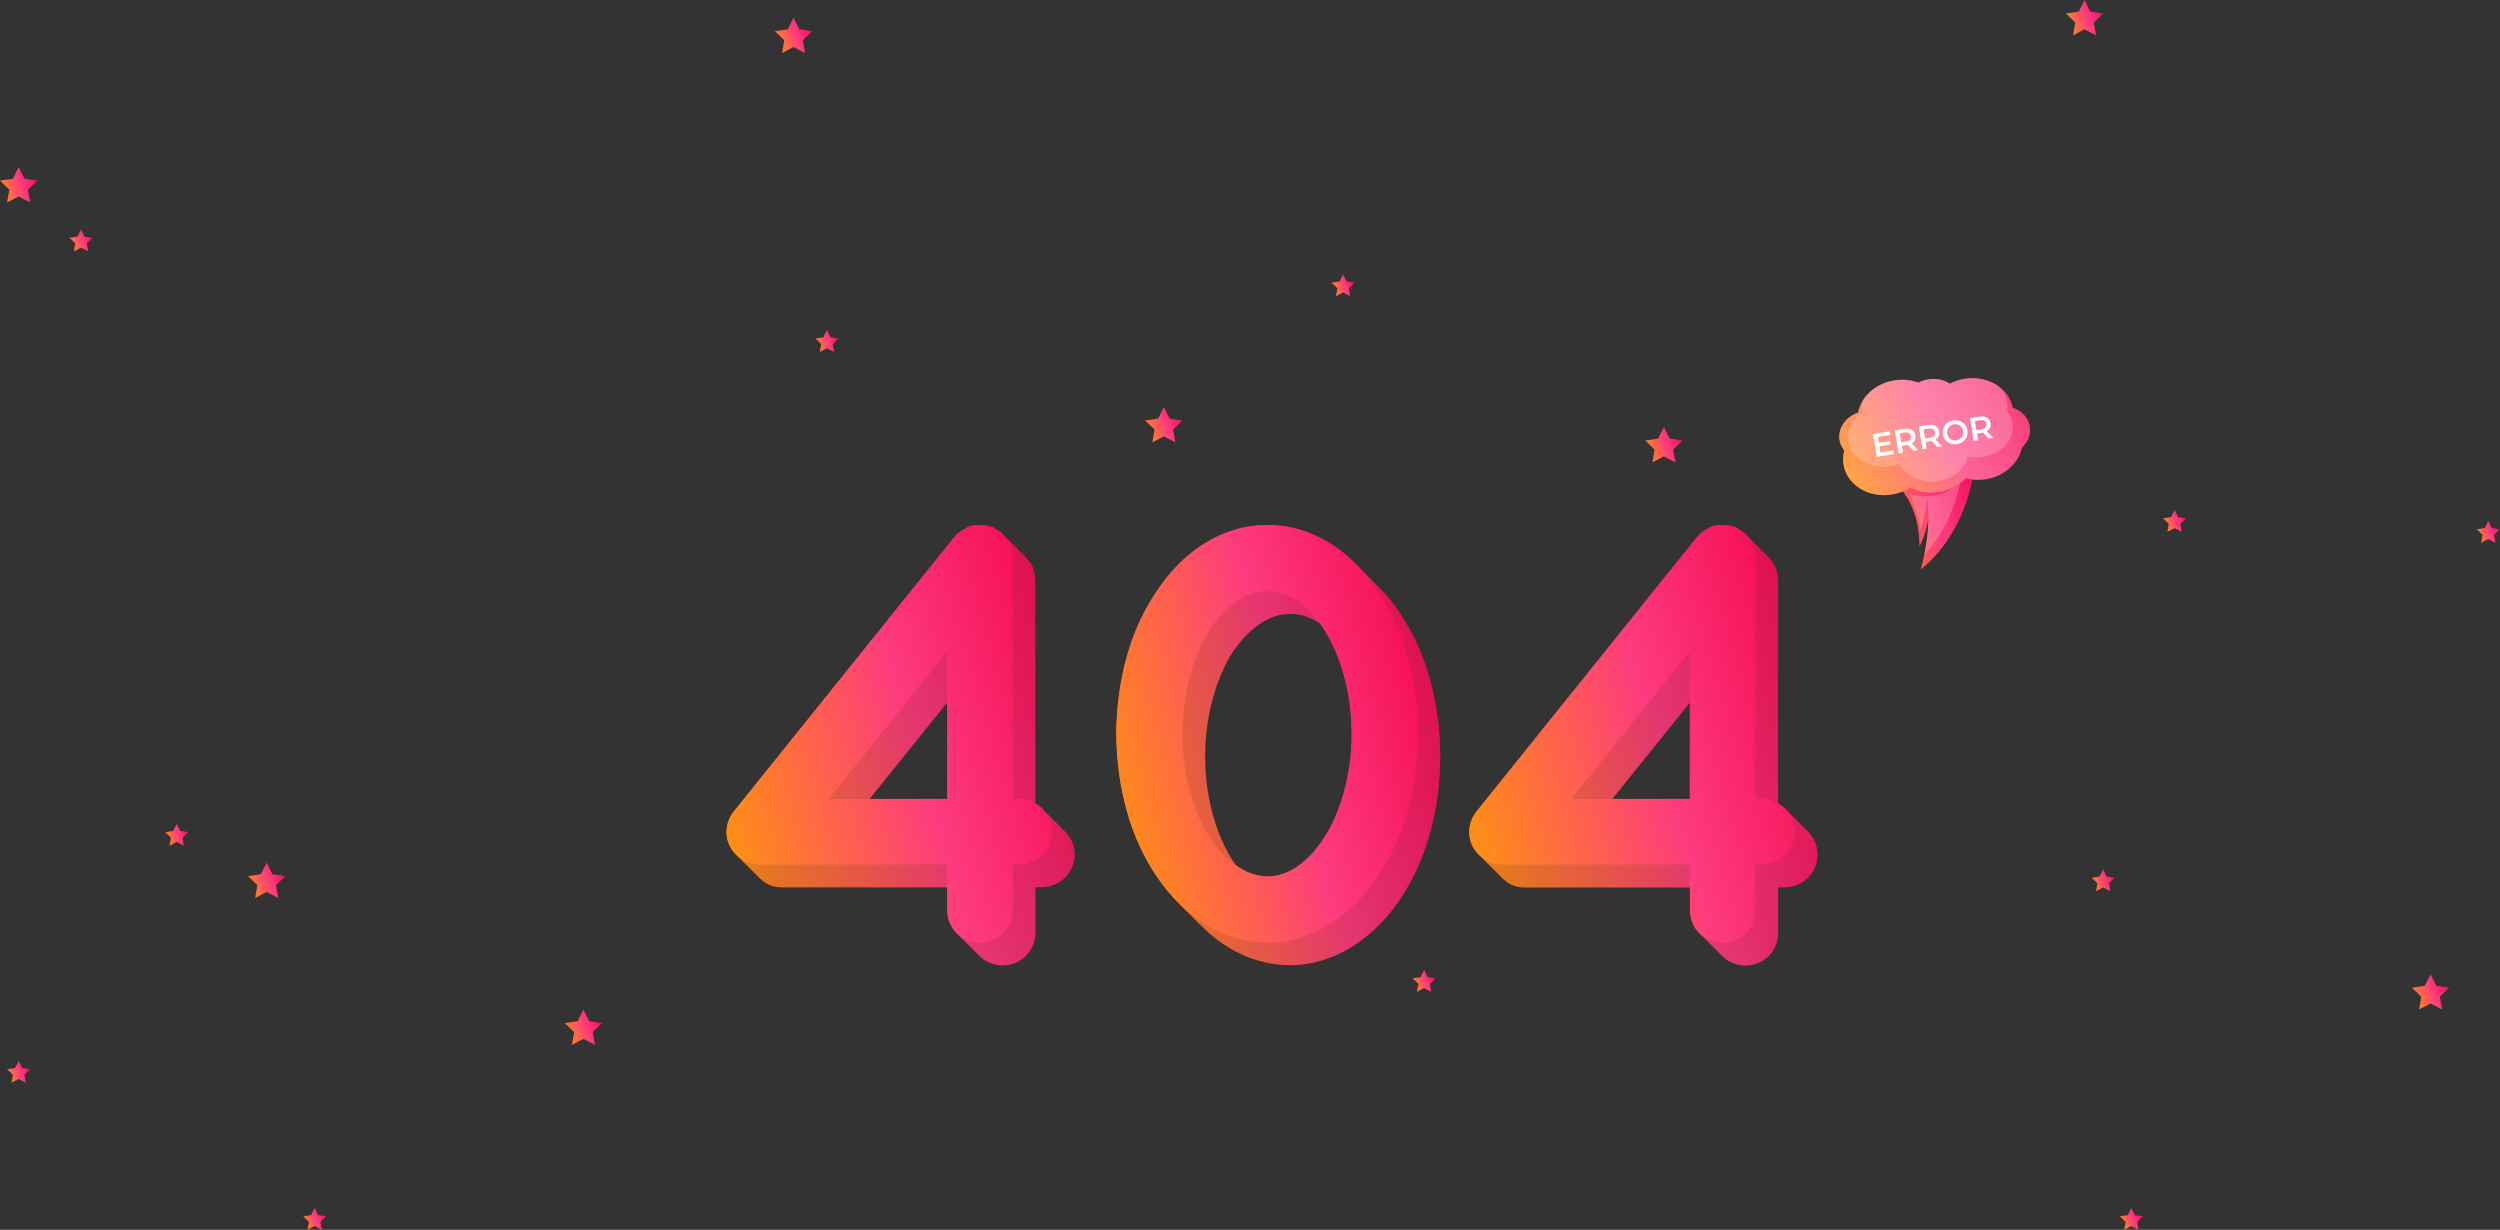 <svg width="681" height="335" viewBox="0 0 681 335" fill="none" xmlns="http://www.w3.org/2000/svg">
   <rect x="0" y="0" width="681" height="335" fill="#333333" stroke="none"/>
   <path d="M453.246 116.312L454.804 119.476L458.312 119.985L455.771 122.461L456.378 125.953L453.246 124.297L450.114 125.953L450.705 122.461L448.18 119.985L451.672 119.476L453.246 116.312Z" fill="url(#paint0_linear_1_3)"/>
   <path d="M158.924 274.991L160.498 278.172L163.99 278.68L161.465 281.156L162.055 284.632L158.924 282.992L155.792 284.632L156.399 281.156L153.857 278.68L157.366 278.172L158.924 274.991Z" fill="url(#paint1_linear_1_3)"/>
   <path d="M567.833 0L569.407 3.164L572.899 3.673L570.374 6.148L570.965 9.624L567.833 7.985L564.701 9.624L565.308 6.148L562.767 3.673L566.275 3.164L567.833 0Z" fill="url(#paint2_linear_1_3)"/>
   <path d="M216.164 4.804L217.738 7.985L221.23 8.493L218.705 10.969L219.296 14.445L216.164 12.805L213.032 14.445L213.639 10.969L211.098 8.493L214.606 7.985L216.164 4.804Z" fill="url(#paint3_linear_1_3)"/>
   <path d="M662.094 265.367L663.652 268.531L667.161 269.04L664.619 271.515L665.226 274.991L662.094 273.352L658.963 274.991L659.553 271.515L657.012 269.04L660.52 268.531L662.094 265.367Z" fill="url(#paint4_linear_1_3)"/>
   <path d="M317.044 110.853L318.602 114.033L322.11 114.542L319.569 117.001L320.176 120.493L317.044 118.854L313.913 120.493L314.503 117.001L311.961 114.542L315.47 114.033L317.044 110.853Z" fill="url(#paint5_linear_1_3)"/>
   <path d="M5.083 45.498L6.64 48.679L10.149 49.188L7.608 51.663L8.214 55.139L5.083 53.5L1.935 55.139L2.541 51.663L0 49.188L3.509 48.679L5.083 45.498Z" fill="url(#paint6_linear_1_3)"/>
   <path d="M72.646 234.969L74.204 238.133L77.712 238.642L75.171 241.118L75.778 244.61L72.646 242.954L69.514 244.61L70.105 241.118L67.58 238.642L71.072 238.133L72.646 234.969Z" fill="url(#paint7_linear_1_3)"/>
   <path d="M5.084 288.977L6.051 290.944L8.216 291.256L6.642 292.781L7.019 294.929L5.084 293.912L3.133 294.929L3.51 292.781L1.936 291.256L4.1 290.944L5.084 288.977Z" fill="url(#paint8_linear_1_3)"/>
   <path d="M225.263 89.915L226.23 91.882L228.395 92.194L226.821 93.719L227.198 95.867L225.263 94.85L223.312 95.867L223.689 93.719L222.131 92.194L224.296 91.882L225.263 89.915Z" fill="url(#paint9_linear_1_3)"/>
   <path d="M387.925 264.219L388.892 266.187L391.056 266.498L389.499 268.023L389.859 270.171L387.925 269.155L385.99 270.171L386.367 268.023L384.793 266.498L386.957 266.187L387.925 264.219Z" fill="url(#paint10_linear_1_3)"/>
   <path d="M22.084 62.501L23.051 64.469L25.215 64.78L23.641 66.305L24.018 68.469L22.084 67.453L20.149 68.469L20.51 66.305L18.952 64.78L21.116 64.469L22.084 62.501Z" fill="url(#paint11_linear_1_3)"/>
   <path d="M572.904 236.805L573.888 238.773L576.036 239.084L574.478 240.609L574.855 242.757L572.904 241.74L570.969 242.757L571.346 240.609L569.772 239.084L571.937 238.773L572.904 236.805Z" fill="url(#paint12_linear_1_3)"/>
   <path d="M85.72 329.048L86.687 331.016L88.852 331.327L87.294 332.852L87.655 335L85.72 333.983L83.785 335L84.162 332.852L82.588 331.327L84.753 331.016L85.72 329.048Z" fill="url(#paint13_linear_1_3)"/>
   <path d="M48.136 224.394L49.103 226.345L51.267 226.673L49.709 228.198L50.07 230.345L48.136 229.329L46.201 230.345L46.578 228.198L45.004 226.673L47.168 226.345L48.136 224.394Z" fill="url(#paint14_linear_1_3)"/>
   <path d="M365.861 74.732L366.828 76.683L368.993 76.995L367.419 78.52L367.796 80.684L365.861 79.668L363.926 80.684L364.287 78.52L362.729 76.995L364.894 76.683L365.861 74.732Z" fill="url(#paint15_linear_1_3)"/>
   <path d="M580.582 329.048L581.549 331.016L583.713 331.327L582.156 332.852L582.517 335L580.582 333.983L578.647 335L579.024 332.852L577.45 331.327L579.614 331.016L580.582 329.048Z" fill="url(#paint16_linear_1_3)"/>
   <path d="M677.823 141.89L678.79 143.857L680.955 144.169L679.381 145.694L679.758 147.858L677.823 146.825L675.888 147.858L676.249 145.694L674.691 144.169L676.856 143.857L677.823 141.89Z" fill="url(#paint17_linear_1_3)"/>
   <path d="M592.35 138.906L593.318 140.873L595.482 141.185L593.908 142.709L594.285 144.874L592.35 143.857L590.416 144.874L590.776 142.709L589.219 141.185L591.383 140.873L592.35 138.906Z" fill="url(#paint18_linear_1_3)"/>
   <path d="M538.356 120.615C537.88 144.956 523.248 155.03 523.248 155.03C523.605 153.683 523.914 152.383 524.168 151.122C524.271 150.623 524.358 150.14 524.445 149.656C524.532 149.173 524.612 148.689 524.683 148.221C524.778 147.635 524.849 147.056 524.921 146.486C524.952 146.2 524.984 145.915 525.016 145.637C525.055 145.297 525.087 144.964 525.111 144.639C525.135 144.346 525.159 144.06 525.174 143.775C525.206 143.402 525.222 143.03 525.238 142.665C525.262 142.301 525.27 141.936 525.277 141.579C524.445 146.145 522.852 148.808 522.852 148.808C522.955 131.957 510.02 127.17 510.02 127.17L513.816 124.411L521.283 118.998C522.012 120.401 522.63 121.756 523.153 123.088L524.199 122.921L535.011 121.161L538.356 120.615Z" fill="url(#paint19_linear_1_3)"/>
   <path opacity="0.2" d="M525.276 141.579C525.332 139.384 525.221 137.394 525.015 135.595C524.658 139.693 523.77 142.649 523.263 144.06C522.399 140.359 521.305 137.172 520.108 134.454C522.074 135.175 524.309 135.413 526.608 135.04C529.517 134.565 532.014 133.193 533.797 131.323C533.86 131.339 533.924 131.355 533.995 131.37C531.704 142.586 526.164 149.085 524.167 151.122C524.27 150.623 524.365 150.14 524.444 149.656C524.531 149.173 524.61 148.697 524.682 148.221C524.777 147.635 524.848 147.056 524.92 146.486C524.959 146.2 524.991 145.915 525.015 145.637C525.054 145.297 525.086 144.964 525.11 144.639C525.134 144.346 525.157 144.06 525.173 143.775C525.205 143.394 525.229 143.03 525.237 142.665C525.26 142.301 525.268 141.936 525.276 141.579Z" fill="white"/>
   <path d="M552.915 116.144C552.518 113.719 550.679 111.84 548.254 111.048C547.184 105.666 541.39 102.154 535.128 103.177C533.686 103.415 532.346 103.882 531.133 104.509C529.532 103.454 527.44 102.971 525.252 103.328C524.277 103.486 523.374 103.803 522.565 104.231C520.584 103.494 518.317 103.24 515.979 103.621C510.842 104.461 506.967 108.091 506.118 112.379C502.734 113.56 500.554 116.675 501.077 119.885C501.252 120.955 501.711 121.907 502.369 122.723C502.036 123.951 501.949 125.236 502.155 126.535C503.059 132.092 508.964 135.754 515.352 134.715C517.223 134.414 518.911 133.732 520.362 132.789C522.629 133.97 525.403 134.462 528.28 133.994C531.189 133.518 533.686 132.147 535.461 130.277C537.173 130.736 539.044 130.855 540.954 130.546C546.05 129.714 549.903 126.139 550.79 121.899C552.399 120.393 553.255 118.3 552.907 116.152L552.915 116.144Z" fill="url(#paint20_linear_1_3)"/>
   <path opacity="0.2" d="M550.798 121.89C549.91 126.131 546.058 129.714 540.962 130.538C539.044 130.855 537.173 130.736 535.469 130.276C533.685 132.147 531.189 133.518 528.28 133.994C525.41 134.461 522.636 133.97 520.369 132.789C518.919 133.724 517.223 134.406 515.36 134.707C508.972 135.745 503.067 132.083 502.163 126.527C501.949 125.227 502.044 123.935 502.369 122.715C501.711 121.898 501.252 120.947 501.077 119.877C500.554 116.659 502.742 113.552 506.118 112.371C506.372 111.119 506.871 109.93 507.592 108.836C509.336 106.205 512.34 104.207 515.978 103.613C518.317 103.232 520.583 103.494 522.565 104.231C523.373 103.803 524.277 103.486 525.252 103.327C527.44 102.971 529.54 103.454 531.133 104.508C532.346 103.874 533.685 103.415 535.128 103.177C538.449 102.638 541.643 103.367 544.069 104.984C544.077 104.984 544.085 104.992 544.092 105C546.225 106.426 547.754 108.527 548.254 111.047C550.679 111.848 552.518 113.719 552.914 116.152C553.263 118.292 552.407 120.384 550.798 121.89Z" fill="white"/>
   <path opacity="0.2" d="M548.312 116.35C548.312 120.892 543.874 124.578 538.397 124.578C537.572 124.578 536.78 124.49 536.011 124.332C535.218 128.216 531.152 131.172 526.246 131.172C522.283 131.172 518.875 129.238 517.289 126.448C516.053 126.908 514.682 127.177 513.231 127.177C507.762 127.177 503.315 123.492 503.315 118.942C503.315 116.255 504.869 113.885 507.271 112.379C507.207 112.007 507.16 111.618 507.16 111.23C507.16 110.398 507.31 109.589 507.588 108.836C509.331 106.205 512.335 104.207 515.974 103.613C518.312 103.232 520.579 103.494 522.56 104.231C523.369 103.803 524.272 103.486 525.247 103.328C527.435 102.971 529.535 103.454 531.128 104.509C532.341 103.874 533.681 103.415 535.123 103.177C538.444 102.638 541.638 103.367 544.064 104.984C544.072 104.984 544.08 104.992 544.088 105C545.808 106.482 546.862 108.495 546.862 110.715C546.862 111.119 546.814 111.523 546.751 111.92C547.734 113.196 548.312 114.717 548.312 116.35Z" fill="white"/>
   <path d="M515.738 122.715L515.897 123.682L511.228 124.443L510.214 118.221L514.756 117.484L514.914 118.451L511.53 119.006L511.791 120.622L514.795 120.131L514.954 121.082L511.95 121.574L512.227 123.286L515.738 122.715Z" fill="white"/>
   <path d="M521.255 122.81L519.685 121.193C519.606 121.217 519.527 121.225 519.447 121.241L518.045 121.471L518.338 123.286L517.181 123.476L516.166 117.254L518.726 116.834C520.359 116.564 521.516 117.238 521.738 118.617C521.889 119.56 521.524 120.329 520.732 120.797L522.499 122.612L521.255 122.818V122.81ZM518.837 117.817L517.482 118.039L517.886 120.519L519.233 120.297C520.248 120.131 520.7 119.584 520.573 118.799C520.446 118.015 519.844 117.65 518.837 117.817Z" fill="white"/>
   <path d="M527.755 121.748L526.185 120.131C526.106 120.155 526.027 120.163 525.947 120.179L524.545 120.408L524.838 122.224L523.681 122.414L522.666 116.192L525.226 115.772C526.859 115.502 528.016 116.176 528.238 117.555C528.389 118.498 528.024 119.267 527.232 119.735L528.999 121.55L527.755 121.756V121.748ZM525.337 116.755L523.982 116.976L524.386 119.457L525.741 119.235C526.756 119.069 527.208 118.522 527.081 117.737C526.954 116.953 526.352 116.588 525.345 116.755H525.337Z" fill="white"/>
   <path d="M529.23 118.316C528.928 116.477 530.133 114.884 532.059 114.567C533.985 114.25 535.634 115.375 535.935 117.222C536.236 119.069 535.032 120.654 533.105 120.971C531.179 121.288 529.531 120.155 529.23 118.316ZM534.77 117.412C534.564 116.144 533.478 115.375 532.226 115.581C530.973 115.787 530.189 116.858 530.395 118.126C530.601 119.394 531.687 120.163 532.939 119.957C534.191 119.751 534.976 118.681 534.77 117.412Z" fill="white"/>
   <path d="M541.741 119.473L540.172 117.856C540.092 117.88 540.013 117.888 539.934 117.904L538.531 118.134L538.824 119.949L537.667 120.139L536.652 113.917L539.213 113.497C540.845 113.227 542.003 113.901 542.224 115.28C542.375 116.223 542.01 116.992 541.218 117.46L542.985 119.275L541.741 119.481V119.473ZM539.323 114.48L537.968 114.702L538.372 117.183L539.728 116.961C540.742 116.794 541.194 116.247 541.067 115.463C540.94 114.678 540.338 114.313 539.331 114.48H539.323Z" fill="white"/>
   <path d="M289.79 226.165C289.79 226.165 289.79 226.157 289.782 226.157C289.596 225.939 289.386 225.737 289.168 225.542C289.168 225.542 289.166 225.54 289.16 225.535C288.974 225.317 288.764 225.114 288.546 224.92C288.546 224.92 288.544 224.917 288.539 224.912C288.352 224.694 288.142 224.492 287.924 224.305C287.924 224.305 287.922 224.302 287.917 224.297C287.73 224.079 287.52 223.877 287.303 223.682C287.303 223.682 287.3 223.68 287.295 223.674C287.108 223.457 286.898 223.254 286.681 223.06C286.681 223.06 286.678 223.057 286.673 223.052C286.486 222.834 286.277 222.632 286.059 222.445C286.059 222.445 286.056 222.442 286.051 222.437C285.865 222.219 285.655 222.017 285.437 221.822C285.437 221.822 285.435 221.82 285.429 221.814C285.243 221.597 285.033 221.394 284.823 221.2C284.823 221.2 284.82 221.197 284.815 221.192C284.629 220.974 284.419 220.772 284.201 220.585C284.201 220.585 284.199 220.582 284.193 220.577C283.564 219.892 282.841 219.308 282.025 218.834V157.67C282.025 157.351 281.869 157.18 281.869 156.861C281.869 156.371 281.869 156.207 281.706 155.888C281.706 155.725 281.551 155.398 281.551 155.234C281.387 154.744 281.387 154.581 281.224 154.261C281.061 154.098 280.905 153.771 280.905 153.608C280.579 153.117 280.416 152.954 280.252 152.798C280.089 152.635 279.934 152.308 279.763 152.145L279.11 151.491C279.11 151.39 278.985 151.296 278.846 151.226C278.76 151.141 278.659 151.039 278.527 150.907L278.496 150.876C278.496 150.775 278.371 150.681 278.231 150.611C278.146 150.526 278.045 150.425 277.913 150.292L277.882 150.261C277.882 150.16 277.757 150.067 277.617 149.997C277.532 149.911 277.431 149.81 277.299 149.677L277.268 149.646C277.268 149.545 277.143 149.452 277.003 149.382C276.918 149.296 276.817 149.195 276.685 149.063L276.654 149.032C276.654 148.93 276.529 148.837 276.389 148.767C276.304 148.681 276.203 148.58 276.071 148.448L276.039 148.417C276.039 148.316 275.915 148.222 275.775 148.152C275.69 148.066 275.589 147.965 275.456 147.833L275.425 147.802C275.425 147.701 275.301 147.607 275.161 147.537C275.076 147.452 274.975 147.35 274.842 147.218L274.811 147.187C274.811 147.086 274.687 146.992 274.547 146.922C274.462 146.837 274.36 146.736 274.228 146.603L274.197 146.572C274.197 146.471 274.073 146.378 273.933 146.308C273.847 146.222 273.746 146.121 273.614 145.989L273.583 145.957C273.583 145.856 273.459 145.763 273.319 145.693L272.961 145.335C272.961 145.179 272.643 145.016 272.472 145.016C272.472 144.852 272.316 144.852 272.316 144.852C271.99 144.697 271.819 144.533 271.5 144.362C271.337 144.199 271.01 144.043 270.692 143.708C270.528 143.708 270.202 143.553 270.039 143.553C269.72 143.389 269.222 143.389 269.067 143.226C268.748 143.226 268.577 143.226 268.251 143.07H265.499C265.336 143.226 265.009 143.226 264.846 143.226C264.356 143.389 264.038 143.389 263.875 143.553C263.556 143.553 263.385 143.708 263.222 144.043C262.732 144.043 262.576 144.199 262.25 144.362C262.095 144.525 261.76 144.689 261.597 144.852C261.442 145.016 261.278 145.179 260.789 145.343C260.633 145.669 260.47 145.833 260.299 145.996C260.136 146.16 260.136 146.315 259.98 146.315L199.91 221.036C196.995 224.71 197.275 229.838 200.718 232.99C200.905 233.216 201.115 233.418 201.34 233.613C201.527 233.839 201.736 234.041 201.962 234.235C202.148 234.461 202.358 234.664 202.584 234.858C202.77 235.084 202.98 235.286 203.206 235.481C203.392 235.706 203.602 235.909 203.827 236.103C204.014 236.329 204.224 236.531 204.449 236.726C204.636 236.952 204.846 237.154 205.071 237.349C205.258 237.574 205.468 237.777 205.693 237.971C205.88 238.197 206.089 238.399 206.315 238.594C206.688 239.014 207.115 239.411 207.582 239.769C209.206 241.232 211.15 241.715 213.101 241.715H258.045V247.871C258.045 250.563 259.149 252.922 260.944 254.54L260.967 254.564C261.154 254.774 261.356 254.968 261.558 255.155C261.566 255.163 261.574 255.163 261.574 255.171C261.76 255.389 261.97 255.583 262.172 255.77L262.196 255.793C262.382 256.003 262.584 256.198 262.786 256.385C262.794 256.393 262.802 256.393 262.802 256.4C262.988 256.618 263.198 256.813 263.4 257L263.424 257.023C263.61 257.233 263.812 257.428 264.014 257.614C264.022 257.622 264.03 257.622 264.03 257.63C264.217 257.848 264.426 258.042 264.629 258.229L264.652 258.253C264.838 258.463 265.041 258.657 265.243 258.844C265.25 258.852 265.258 258.852 265.258 258.86C265.445 259.078 265.655 259.272 265.857 259.459L265.88 259.482C266.067 259.692 266.269 259.887 266.471 260.074C266.479 260.082 266.486 260.082 266.486 260.089C268.103 261.864 270.443 262.961 273.109 262.961C278.138 262.961 282.032 259.054 282.032 254.019V241.668H283.657C288.686 241.668 292.744 237.769 292.744 232.733C292.744 230.15 291.601 227.784 289.774 226.142L289.79 226.165ZM258.014 191.361V217.627H236.879L258.014 191.361Z" fill="url(#paint21_linear_1_3)"/>
   <path opacity="0.1" d="M289.79 226.165C289.79 226.165 289.79 226.157 289.782 226.157C289.596 225.939 289.386 225.737 289.168 225.542C289.168 225.542 289.166 225.54 289.16 225.535C288.974 225.317 288.764 225.114 288.546 224.92C288.546 224.92 288.544 224.917 288.539 224.912C288.352 224.694 288.142 224.492 287.924 224.305C287.924 224.305 287.922 224.302 287.917 224.297C287.73 224.079 287.52 223.877 287.303 223.682C287.303 223.682 287.3 223.68 287.295 223.674C287.108 223.457 286.898 223.254 286.681 223.06C286.681 223.06 286.678 223.057 286.673 223.052C286.486 222.834 286.277 222.632 286.059 222.445C286.059 222.445 286.056 222.442 286.051 222.437C285.865 222.219 285.655 222.017 285.437 221.822C285.437 221.822 285.435 221.82 285.429 221.814C285.243 221.597 285.033 221.394 284.823 221.2C284.823 221.2 284.82 221.197 284.815 221.192C284.629 220.974 284.419 220.772 284.201 220.585C284.201 220.585 284.199 220.582 284.193 220.577C283.564 219.892 282.841 219.308 282.025 218.834V157.67C282.025 157.351 281.869 157.18 281.869 156.861C281.869 156.371 281.869 156.207 281.706 155.888C281.706 155.725 281.551 155.398 281.551 155.234C281.387 154.744 281.387 154.581 281.224 154.261C281.061 154.098 280.905 153.771 280.905 153.608C280.579 153.117 280.416 152.954 280.252 152.798C280.089 152.635 279.934 152.308 279.763 152.145L279.11 151.491C279.11 151.39 278.985 151.296 278.846 151.226C278.76 151.141 278.659 151.039 278.527 150.907L278.496 150.876C278.496 150.775 278.371 150.681 278.231 150.611C278.146 150.526 278.045 150.425 277.913 150.292L277.882 150.261C277.882 150.16 277.757 150.067 277.617 149.997C277.532 149.911 277.431 149.81 277.299 149.677L277.268 149.646C277.268 149.545 277.143 149.452 277.003 149.382C276.918 149.296 276.817 149.195 276.685 149.063L276.654 149.032C276.654 148.93 276.529 148.837 276.389 148.767C276.304 148.681 276.203 148.58 276.071 148.448L276.039 148.417C276.039 148.316 275.915 148.222 275.775 148.152C275.69 148.066 275.589 147.965 275.456 147.833L275.425 147.802C275.425 147.701 275.301 147.607 275.161 147.537C275.076 147.452 274.975 147.35 274.842 147.218L274.811 147.187C274.811 147.086 274.687 146.992 274.547 146.922C274.462 146.837 274.36 146.736 274.228 146.603L274.197 146.572C274.197 146.471 274.073 146.378 273.933 146.308C273.847 146.222 273.746 146.121 273.614 145.989L273.583 145.957C273.583 145.856 273.459 145.763 273.319 145.693L272.961 145.335C272.961 145.179 272.643 145.016 272.472 145.016C272.472 144.852 272.316 144.852 272.316 144.852C271.99 144.697 271.819 144.533 271.5 144.362C271.337 144.199 271.01 144.043 270.692 143.708C270.528 143.708 270.202 143.553 270.039 143.553C269.72 143.389 269.222 143.389 269.067 143.226C268.748 143.226 268.577 143.226 268.251 143.07H265.499C265.336 143.226 265.009 143.226 264.846 143.226C264.356 143.389 264.038 143.389 263.875 143.553C263.556 143.553 263.385 143.708 263.222 144.043C262.732 144.043 262.576 144.199 262.25 144.362C262.095 144.525 261.76 144.689 261.597 144.852C261.442 145.016 261.278 145.179 260.789 145.343C260.633 145.669 260.47 145.833 260.299 145.996C260.136 146.16 260.136 146.315 259.98 146.315L199.91 221.036C196.995 224.71 197.275 229.838 200.718 232.99C200.905 233.216 201.115 233.418 201.34 233.613C201.527 233.839 201.736 234.041 201.962 234.235C202.148 234.461 202.358 234.664 202.584 234.858C202.77 235.084 202.98 235.286 203.206 235.481C203.392 235.706 203.602 235.909 203.827 236.103C204.014 236.329 204.224 236.531 204.449 236.726C204.636 236.952 204.846 237.154 205.071 237.349C205.258 237.574 205.468 237.777 205.693 237.971C205.88 238.197 206.089 238.399 206.315 238.594C206.688 239.014 207.115 239.411 207.582 239.769C209.206 241.232 211.15 241.715 213.101 241.715H258.045V247.871C258.045 250.563 259.149 252.922 260.944 254.54L260.967 254.564C261.154 254.774 261.356 254.968 261.558 255.155C261.566 255.163 261.574 255.163 261.574 255.171C261.76 255.389 261.97 255.583 262.172 255.77L262.196 255.793C262.382 256.003 262.584 256.198 262.786 256.385C262.794 256.393 262.802 256.393 262.802 256.4C262.988 256.618 263.198 256.813 263.4 257L263.424 257.023C263.61 257.233 263.812 257.428 264.014 257.614C264.022 257.622 264.03 257.622 264.03 257.63C264.217 257.848 264.426 258.042 264.629 258.229L264.652 258.253C264.838 258.463 265.041 258.657 265.243 258.844C265.25 258.852 265.258 258.852 265.258 258.86C265.445 259.078 265.655 259.272 265.857 259.459L265.88 259.482C266.067 259.692 266.269 259.887 266.471 260.074C266.479 260.082 266.486 260.082 266.486 260.089C268.103 261.864 270.443 262.961 273.109 262.961C278.138 262.961 282.032 259.054 282.032 254.019V241.668H283.657C288.686 241.668 292.744 237.769 292.744 232.733C292.744 230.15 291.601 227.784 289.774 226.142L289.79 226.165ZM258.014 191.361V217.627H236.879L258.014 191.361Z" fill="black"/>
   <path d="M286.578 226.562C286.578 231.597 282.52 235.496 277.491 235.496H275.866V247.847C275.866 252.883 271.972 256.782 266.943 256.782C261.914 256.782 258.012 252.883 258.012 247.847V235.496H206.88C204.929 235.496 202.986 235.006 201.361 233.543C197.304 230.453 196.814 224.927 199.9 221.028L259.955 146.276C260.118 146.276 260.118 146.113 260.281 145.95C260.445 145.786 260.608 145.623 260.771 145.296C261.253 145.132 261.416 144.969 261.579 144.806C261.743 144.642 262.069 144.479 262.232 144.315C262.559 144.152 262.722 143.988 263.204 143.988C263.367 143.662 263.53 143.498 263.857 143.498C264.02 143.335 264.347 143.335 264.829 143.171C264.992 143.171 265.311 143.171 265.474 143.008H268.233C268.56 143.171 268.723 143.171 269.042 143.171C269.205 143.335 269.687 143.335 270.013 143.498C270.176 143.498 270.503 143.662 270.666 143.662C270.993 143.988 271.311 144.152 271.475 144.307C271.801 144.471 271.964 144.634 272.283 144.798C272.283 144.798 272.446 144.798 272.446 144.961C272.609 144.961 272.936 145.125 272.936 145.288C273.262 145.615 273.418 145.778 273.581 145.942C273.744 146.105 273.908 146.432 274.071 146.588C274.234 146.751 274.397 146.915 274.724 147.397C274.724 147.561 274.887 147.887 275.05 148.051C275.213 148.378 275.213 148.541 275.377 149.024C275.377 149.187 275.54 149.514 275.54 149.67C275.703 149.997 275.703 150.16 275.703 150.643C275.703 150.969 275.866 151.133 275.866 151.452V217.62H277.491C282.52 217.62 286.578 221.682 286.578 226.554V226.562ZM258.012 177.485L225.714 217.627H258.012V177.477V177.485Z" fill="url(#paint22_linear_1_3)"/>
   <path d="M381.521 167.258C379.671 164.441 377.549 161.834 375.171 159.522C375.077 159.421 374.992 159.336 374.891 159.25C374.868 159.227 374.844 159.196 374.805 159.164C374.728 159.079 374.658 159.001 374.572 158.923C374.362 158.698 374.145 158.495 373.927 158.277C373.911 158.262 373.888 158.238 373.873 158.231C373.795 158.153 373.725 158.083 373.647 158.005C373.624 157.982 373.601 157.95 373.562 157.919C373.484 157.834 373.414 157.756 373.328 157.678C373.119 157.452 372.901 157.25 372.683 157.032C372.668 157.016 372.644 156.993 372.629 156.985C372.551 156.908 372.481 156.837 372.404 156.76C372.38 156.736 372.357 156.705 372.318 156.674C372.24 156.588 372.17 156.511 372.085 156.433C371.875 156.207 371.657 156.005 371.44 155.787C371.424 155.771 371.401 155.748 371.385 155.74C371.307 155.662 371.238 155.592 371.16 155.514C371.136 155.491 371.113 155.46 371.074 155.429C370.997 155.343 370.927 155.265 370.841 155.188C370.631 154.962 370.414 154.76 370.196 154.542C370.18 154.526 370.157 154.503 370.142 154.495C370.064 154.409 370.002 154.339 369.916 154.269C369.893 154.246 369.869 154.215 369.831 154.184C363.317 147.452 354.813 143 345.283 143C332.458 143 321.909 150.635 315.092 161.032C307.949 171.438 304.226 184.925 304.055 199.875C304.218 214.662 307.949 228.313 315.092 238.718C316.935 241.466 319.033 244.049 321.373 246.345C321.482 246.454 321.591 246.555 321.692 246.657C321.707 246.664 321.723 246.68 321.731 246.695C321.917 246.89 322.119 247.085 322.306 247.271C322.407 247.38 322.5 247.481 322.601 247.575C322.71 247.684 322.819 247.785 322.92 247.886C322.936 247.894 322.951 247.91 322.959 247.925C323.145 248.12 323.348 248.314 323.534 248.501C323.635 248.61 323.728 248.711 323.829 248.805C323.938 248.913 324.047 249.015 324.148 249.116C324.164 249.124 324.179 249.139 324.187 249.155C324.374 249.349 324.576 249.544 324.762 249.731C324.863 249.84 324.957 249.941 325.058 250.034C325.166 250.143 325.275 250.244 325.376 250.345C325.392 250.353 325.407 250.369 325.415 250.384C325.602 250.579 325.804 250.774 325.99 250.96C326.091 251.069 326.185 251.17 326.286 251.264C326.395 251.373 326.503 251.474 326.604 251.575C326.62 251.583 326.636 251.598 326.643 251.614C326.83 251.809 327.032 252.003 327.219 252.19C333.631 258.603 341.91 262.907 351.424 262.907C363.915 262.907 374.627 255.101 381.451 244.867C388.432 234.461 392.326 220.811 392.326 206.024C392.326 191.237 388.424 177.586 381.451 167.181L381.521 167.258ZM360.402 228.671C355.691 235.66 350.343 238.742 345.306 238.742C342.539 238.742 339.617 237.808 336.748 235.792C336.515 235.496 336.297 235.185 336.072 234.858C331.525 228.033 328.276 217.635 328.276 206.094C328.276 194.552 331.525 184.154 336.072 177.173C340.946 170.348 346.465 167.103 351.494 167.258C354.168 167.173 356.927 168.052 359.64 169.928C359.897 170.278 360.153 170.62 360.402 170.986C364.949 177.975 368.198 188.209 368.198 199.906C368.198 211.604 364.949 221.846 360.402 228.671Z" fill="url(#paint23_linear_1_3)"/>
   <path opacity="0.1" d="M381.521 167.258C379.671 164.441 377.549 161.834 375.171 159.522C375.077 159.421 374.992 159.336 374.891 159.25C374.868 159.227 374.844 159.196 374.805 159.164C374.728 159.079 374.658 159.001 374.572 158.923C374.362 158.698 374.145 158.495 373.927 158.277C373.911 158.262 373.888 158.238 373.873 158.231C373.795 158.153 373.725 158.083 373.647 158.005C373.624 157.982 373.601 157.95 373.562 157.919C373.484 157.834 373.414 157.756 373.328 157.678C373.119 157.452 372.901 157.25 372.683 157.032C372.668 157.016 372.644 156.993 372.629 156.985C372.551 156.908 372.481 156.837 372.404 156.76C372.38 156.736 372.357 156.705 372.318 156.674C372.24 156.588 372.17 156.511 372.085 156.433C371.875 156.207 371.657 156.005 371.44 155.787C371.424 155.771 371.401 155.748 371.385 155.74C371.307 155.662 371.238 155.592 371.16 155.514C371.136 155.491 371.113 155.46 371.074 155.429C370.997 155.343 370.927 155.265 370.841 155.188C370.631 154.962 370.414 154.76 370.196 154.542C370.18 154.526 370.157 154.503 370.142 154.495C370.064 154.409 370.002 154.339 369.916 154.269C369.893 154.246 369.869 154.215 369.831 154.184C363.317 147.452 354.813 143 345.283 143C332.458 143 321.909 150.635 315.092 161.032C307.949 171.438 304.226 184.925 304.055 199.875C304.218 214.662 307.949 228.313 315.092 238.718C316.935 241.466 319.033 244.049 321.373 246.345C321.482 246.454 321.591 246.555 321.692 246.657C321.707 246.664 321.723 246.68 321.731 246.695C321.917 246.89 322.119 247.085 322.306 247.271C322.407 247.38 322.5 247.481 322.601 247.575C322.71 247.684 322.819 247.785 322.92 247.886C322.936 247.894 322.951 247.91 322.959 247.925C323.145 248.12 323.348 248.314 323.534 248.501C323.635 248.61 323.728 248.711 323.829 248.805C323.938 248.913 324.047 249.015 324.148 249.116C324.164 249.124 324.179 249.139 324.187 249.155C324.374 249.349 324.576 249.544 324.762 249.731C324.863 249.84 324.957 249.941 325.058 250.034C325.166 250.143 325.275 250.244 325.376 250.345C325.392 250.353 325.407 250.369 325.415 250.384C325.602 250.579 325.804 250.774 325.99 250.96C326.091 251.069 326.185 251.17 326.286 251.264C326.395 251.373 326.503 251.474 326.604 251.575C326.62 251.583 326.636 251.598 326.643 251.614C326.83 251.809 327.032 252.003 327.219 252.19C333.631 258.603 341.91 262.907 351.424 262.907C363.915 262.907 374.627 255.101 381.451 244.867C388.432 234.461 392.326 220.811 392.326 206.024C392.326 191.237 388.424 177.586 381.451 167.181L381.521 167.258ZM360.402 228.671C355.691 235.66 350.343 238.742 345.306 238.742C342.539 238.742 339.617 237.808 336.748 235.792C336.515 235.496 336.297 235.185 336.072 234.858C331.525 228.033 328.276 217.635 328.276 206.094C328.276 194.552 331.525 184.154 336.072 177.173C340.946 170.348 346.465 167.103 351.494 167.258C354.168 167.173 356.927 168.052 359.64 169.928C359.897 170.278 360.153 170.62 360.402 170.986C364.949 177.975 368.198 188.209 368.198 199.906C368.198 211.604 364.949 221.846 360.402 228.671Z" fill="black"/>
   <path d="M304.079 199.906C304.242 184.956 307.973 171.469 315.117 161.063C321.934 150.666 332.482 143.023 345.308 143.023C358.133 143.023 368.518 150.658 375.335 161.063C382.315 171.461 386.21 184.948 386.21 199.906C386.21 214.865 382.315 228.344 375.335 238.742C368.518 248.984 357.807 256.782 345.308 256.782C332.808 256.782 321.934 248.984 315.117 238.742C307.973 228.344 304.242 214.693 304.079 199.906ZM368.192 199.906C368.192 188.209 364.942 177.967 360.403 170.978C355.692 164.153 350.345 160.9 345.308 161.063C340.278 160.9 334.759 164.153 329.894 170.978C325.346 177.967 322.105 188.201 322.105 199.906C322.105 211.611 325.354 221.846 329.894 228.671C334.759 235.66 340.278 238.749 345.308 238.749C350.337 238.749 355.692 235.66 360.403 228.671C364.95 221.846 368.192 211.448 368.192 199.906Z" fill="url(#paint24_linear_1_3)"/>
   <path d="M492.112 226.165C492.112 226.165 492.112 226.157 492.105 226.157C491.91 225.939 491.7 225.737 491.491 225.542C491.491 225.542 491.488 225.54 491.483 225.535C491.288 225.317 491.079 225.114 490.869 224.92C490.869 224.92 490.866 224.917 490.861 224.912C490.667 224.694 490.457 224.492 490.255 224.305C490.255 224.305 490.252 224.302 490.247 224.297C490.053 224.079 489.843 223.877 489.633 223.682C489.633 223.682 489.63 223.68 489.625 223.674C489.431 223.457 489.221 223.254 489.011 223.06C489.011 223.06 489.008 223.057 489.003 223.052C488.809 222.834 488.599 222.632 488.397 222.445C488.397 222.445 488.394 222.442 488.389 222.437C488.195 222.219 487.985 222.017 487.775 221.822C487.775 221.822 487.772 221.82 487.767 221.814C487.573 221.597 487.363 221.394 487.153 221.2C487.153 221.2 487.151 221.197 487.145 221.192C486.951 220.974 486.741 220.772 486.539 220.585C486.539 220.585 486.537 220.582 486.531 220.577C485.902 219.892 485.171 219.301 484.355 218.834V157.67C484.355 157.351 484.199 157.18 484.199 156.861C484.199 156.371 484.199 156.207 484.036 155.888C484.036 155.725 483.881 155.398 483.881 155.234C483.717 154.744 483.717 154.581 483.554 154.261C483.399 154.098 483.236 153.771 483.236 153.608C482.917 153.117 482.746 152.954 482.583 152.798C482.419 152.635 482.264 152.308 482.093 152.145L481.44 151.491C481.44 151.39 481.316 151.296 481.176 151.226C481.09 151.141 480.989 151.039 480.857 150.907L480.826 150.876C480.826 150.775 480.702 150.681 480.562 150.611C480.476 150.526 480.375 150.425 480.243 150.292L480.212 150.261C480.212 150.16 480.087 150.067 479.948 149.997C479.862 149.911 479.761 149.81 479.629 149.677L479.598 149.646C479.598 149.545 479.473 149.452 479.333 149.382L479.015 149.063L478.984 149.032C478.984 148.93 478.859 148.837 478.719 148.767C478.634 148.681 478.533 148.58 478.401 148.448L478.37 148.417C478.37 148.316 478.245 148.222 478.105 148.152C478.02 148.066 477.919 147.965 477.787 147.833L477.756 147.802C477.756 147.701 477.631 147.607 477.491 147.537C477.406 147.452 477.305 147.35 477.173 147.218L477.141 147.187C477.141 147.086 477.017 146.992 476.877 146.922C476.792 146.837 476.691 146.736 476.558 146.603L476.527 146.572C476.527 146.471 476.403 146.378 476.263 146.308C476.178 146.222 476.077 146.121 475.944 145.989L475.913 145.957C475.913 145.856 475.789 145.763 475.649 145.693L475.291 145.335C475.291 145.179 474.973 145.016 474.802 145.016C474.802 144.852 474.639 144.852 474.639 144.852C474.32 144.697 474.149 144.533 473.83 144.362C473.667 144.199 473.34 144.043 473.022 143.708C472.858 143.708 472.532 143.553 472.369 143.553C472.05 143.389 471.56 143.389 471.397 143.226C471.071 143.226 470.907 143.226 470.581 143.07H467.829C467.666 143.226 467.34 143.226 467.176 143.226C466.687 143.389 466.368 143.389 466.205 143.553C465.886 143.553 465.715 143.708 465.552 144.043C465.07 144.043 464.907 144.199 464.58 144.362C464.425 144.525 464.09 144.689 463.935 144.852C463.772 145.016 463.608 145.179 463.119 145.343C462.956 145.669 462.8 145.833 462.629 145.996C462.466 146.16 462.466 146.315 462.31 146.315L402.255 221.075C399.341 224.748 399.62 229.877 403.064 233.029C403.25 233.255 403.46 233.457 403.686 233.652C403.872 233.877 404.082 234.08 404.308 234.274C404.494 234.5 404.704 234.702 404.929 234.897C405.116 235.123 405.326 235.325 405.551 235.52C405.738 235.745 405.948 235.948 406.173 236.142C406.36 236.368 406.57 236.57 406.795 236.765C406.982 236.991 407.191 237.193 407.417 237.387C407.603 237.613 407.813 237.815 408.039 238.01C408.225 238.236 408.435 238.438 408.661 238.633C409.034 239.053 409.461 239.45 409.928 239.808C411.552 241.271 413.495 241.753 415.446 241.753H460.39V247.91C460.39 250.595 461.494 252.96 463.29 254.579C463.298 254.587 463.305 254.587 463.305 254.595C463.492 254.813 463.702 255.007 463.904 255.194L463.927 255.217C464.114 255.428 464.316 255.622 464.518 255.809C464.526 255.817 464.534 255.817 464.534 255.824C464.72 256.042 464.93 256.237 465.132 256.424L465.155 256.447C465.342 256.657 465.544 256.852 465.746 257.039C465.754 257.046 465.762 257.046 465.762 257.054C465.948 257.272 466.158 257.467 466.36 257.653L466.383 257.677C466.57 257.887 466.772 258.081 466.974 258.268C466.982 258.276 466.99 258.276 466.99 258.284C467.176 258.502 467.386 258.696 467.588 258.883L467.612 258.906C467.798 259.116 468 259.311 468.202 259.498C468.21 259.506 468.218 259.506 468.218 259.513C468.404 259.731 468.614 259.926 468.816 260.113L468.84 260.136C470.457 261.91 472.789 263 475.455 263C480.484 263 484.378 259.093 484.378 254.058V241.707H486.003C491.04 241.707 495.097 237.808 495.097 232.772C495.097 230.189 493.955 227.823 492.128 226.18L492.112 226.165ZM460.328 191.361V217.627H439.193L460.328 191.361Z" fill="url(#paint25_linear_1_3)"/>
   <path opacity="0.1" d="M492.112 226.165C492.112 226.165 492.112 226.157 492.105 226.157C491.91 225.939 491.7 225.737 491.491 225.542C491.491 225.542 491.488 225.54 491.483 225.535C491.288 225.317 491.079 225.114 490.869 224.92C490.869 224.92 490.866 224.917 490.861 224.912C490.667 224.694 490.457 224.492 490.255 224.305C490.255 224.305 490.252 224.302 490.247 224.297C490.053 224.079 489.843 223.877 489.633 223.682C489.633 223.682 489.63 223.68 489.625 223.674C489.431 223.457 489.221 223.254 489.011 223.06C489.011 223.06 489.008 223.057 489.003 223.052C488.809 222.834 488.599 222.632 488.397 222.445C488.397 222.445 488.394 222.442 488.389 222.437C488.195 222.219 487.985 222.017 487.775 221.822C487.775 221.822 487.772 221.82 487.767 221.814C487.573 221.597 487.363 221.394 487.153 221.2C487.153 221.2 487.151 221.197 487.145 221.192C486.951 220.974 486.741 220.772 486.539 220.585C486.539 220.585 486.537 220.582 486.531 220.577C485.902 219.892 485.171 219.301 484.355 218.834V157.67C484.355 157.351 484.199 157.18 484.199 156.861C484.199 156.371 484.199 156.207 484.036 155.888C484.036 155.725 483.881 155.398 483.881 155.234C483.717 154.744 483.717 154.581 483.554 154.261C483.399 154.098 483.236 153.771 483.236 153.608C482.917 153.117 482.746 152.954 482.583 152.798C482.419 152.635 482.264 152.308 482.093 152.145L481.44 151.491C481.44 151.39 481.316 151.296 481.176 151.226C481.09 151.141 480.989 151.039 480.857 150.907L480.826 150.876C480.826 150.775 480.702 150.681 480.562 150.611C480.476 150.526 480.375 150.425 480.243 150.292L480.212 150.261C480.212 150.16 480.087 150.067 479.948 149.997C479.862 149.911 479.761 149.81 479.629 149.677L479.598 149.646C479.598 149.545 479.473 149.452 479.333 149.382L479.015 149.063L478.984 149.032C478.984 148.93 478.859 148.837 478.719 148.767C478.634 148.681 478.533 148.58 478.401 148.448L478.37 148.417C478.37 148.316 478.245 148.222 478.105 148.152C478.02 148.066 477.919 147.965 477.787 147.833L477.756 147.802C477.756 147.701 477.631 147.607 477.491 147.537C477.406 147.452 477.305 147.35 477.173 147.218L477.141 147.187C477.141 147.086 477.017 146.992 476.877 146.922C476.792 146.837 476.691 146.736 476.558 146.603L476.527 146.572C476.527 146.471 476.403 146.378 476.263 146.308C476.178 146.222 476.077 146.121 475.944 145.989L475.913 145.957C475.913 145.856 475.789 145.763 475.649 145.693L475.291 145.335C475.291 145.179 474.973 145.016 474.802 145.016C474.802 144.852 474.639 144.852 474.639 144.852C474.32 144.697 474.149 144.533 473.83 144.362C473.667 144.199 473.34 144.043 473.022 143.708C472.858 143.708 472.532 143.553 472.369 143.553C472.05 143.389 471.56 143.389 471.397 143.226C471.071 143.226 470.907 143.226 470.581 143.07H467.829C467.666 143.226 467.34 143.226 467.176 143.226C466.687 143.389 466.368 143.389 466.205 143.553C465.886 143.553 465.715 143.708 465.552 144.043C465.07 144.043 464.907 144.199 464.58 144.362C464.425 144.525 464.09 144.689 463.935 144.852C463.772 145.016 463.608 145.179 463.119 145.343C462.956 145.669 462.8 145.833 462.629 145.996C462.466 146.16 462.466 146.315 462.31 146.315L402.255 221.075C399.341 224.748 399.62 229.877 403.064 233.029C403.25 233.255 403.46 233.457 403.686 233.652C403.872 233.877 404.082 234.08 404.308 234.274C404.494 234.5 404.704 234.702 404.929 234.897C405.116 235.123 405.326 235.325 405.551 235.52C405.738 235.745 405.948 235.948 406.173 236.142C406.36 236.368 406.57 236.57 406.795 236.765C406.982 236.991 407.191 237.193 407.417 237.387C407.603 237.613 407.813 237.815 408.039 238.01C408.225 238.236 408.435 238.438 408.661 238.633C409.034 239.053 409.461 239.45 409.928 239.808C411.552 241.271 413.495 241.753 415.446 241.753H460.39V247.91C460.39 250.595 461.494 252.96 463.29 254.579C463.298 254.587 463.305 254.587 463.305 254.595C463.492 254.813 463.702 255.007 463.904 255.194L463.927 255.217C464.114 255.428 464.316 255.622 464.518 255.809C464.526 255.817 464.534 255.817 464.534 255.824C464.72 256.042 464.93 256.237 465.132 256.424L465.155 256.447C465.342 256.657 465.544 256.852 465.746 257.039C465.754 257.046 465.762 257.046 465.762 257.054C465.948 257.272 466.158 257.467 466.36 257.653L466.383 257.677C466.57 257.887 466.772 258.081 466.974 258.268C466.982 258.276 466.99 258.276 466.99 258.284C467.176 258.502 467.386 258.696 467.588 258.883L467.612 258.906C467.798 259.116 468 259.311 468.202 259.498C468.21 259.506 468.218 259.506 468.218 259.513C468.404 259.731 468.614 259.926 468.816 260.113L468.84 260.136C470.457 261.91 472.789 263 475.455 263C480.484 263 484.378 259.093 484.378 254.058V241.707H486.003C491.04 241.707 495.097 237.808 495.097 232.772C495.097 230.189 493.955 227.823 492.128 226.18L492.112 226.165ZM460.328 191.361V217.627H439.193L460.328 191.361Z" fill="black"/>
   <path d="M488.881 226.562C488.881 231.597 484.823 235.496 479.794 235.496H478.17V247.847C478.17 252.883 474.275 256.782 469.246 256.782C464.217 256.782 460.315 252.883 460.315 247.847V235.496H409.183C407.232 235.496 405.289 235.006 403.665 233.543C399.607 230.453 399.117 224.927 402.203 221.028L462.258 146.276C462.421 146.276 462.421 146.113 462.585 145.95C462.748 145.786 462.911 145.623 463.074 145.296C463.564 145.132 463.727 144.969 463.883 144.806C464.046 144.642 464.372 144.479 464.536 144.315C464.862 144.152 465.025 143.988 465.507 143.988C465.67 143.662 465.834 143.498 466.16 143.498C466.323 143.335 466.65 143.335 467.132 143.171C467.295 143.171 467.621 143.171 467.785 143.008H470.544C470.871 143.171 471.034 143.171 471.353 143.171C471.516 143.335 472.006 143.335 472.324 143.498C472.487 143.498 472.814 143.662 472.977 143.662C473.304 143.988 473.622 144.152 473.786 144.307C474.112 144.471 474.275 144.634 474.594 144.798C474.594 144.798 474.757 144.798 474.757 144.961C474.92 144.961 475.247 145.125 475.247 145.288C475.573 145.615 475.737 145.778 475.9 145.942C476.063 146.105 476.226 146.432 476.39 146.588C476.553 146.751 476.716 146.915 477.042 147.397C477.042 147.561 477.206 147.887 477.369 148.051C477.532 148.378 477.532 148.541 477.695 149.024C477.695 149.187 477.851 149.514 477.851 149.67C478.014 149.997 478.014 150.16 478.014 150.643C478.014 150.969 478.177 151.133 478.177 151.452V217.62H479.802C484.831 217.62 488.889 221.682 488.889 226.554L488.881 226.562ZM460.315 177.485L428.01 217.627H460.315V177.477V177.485Z" fill="url(#paint26_linear_1_3)"/>
   <defs>
      <linearGradient id="paint0_linear_1_3" x1="457.866" y1="116.312" x2="446.193" y2="120.932" gradientUnits="userSpaceOnUse">
         <stop stop-color="#F50951"/>
         <stop offset="0.427" stop-color="#FD3A7E"/>
         <stop offset="1" stop-color="#FF9B06"/>
      </linearGradient>
      <linearGradient id="paint1_linear_1_3" x1="163.544" y1="274.991" x2="151.87" y2="279.612" gradientUnits="userSpaceOnUse">
         <stop stop-color="#F50951"/>
         <stop offset="0.427" stop-color="#FD3A7E"/>
         <stop offset="1" stop-color="#FF9B06"/>
      </linearGradient>
      <linearGradient id="paint2_linear_1_3" x1="572.453" y1="-1.29989e-06" x2="560.785" y2="4.626" gradientUnits="userSpaceOnUse">
         <stop stop-color="#F50951"/>
         <stop offset="0.427" stop-color="#FD3A7E"/>
         <stop offset="1" stop-color="#FF9B06"/>
      </linearGradient>
      <linearGradient id="paint3_linear_1_3" x1="220.784" y1="4.804" x2="209.111" y2="9.424" gradientUnits="userSpaceOnUse">
         <stop stop-color="#F50951"/>
         <stop offset="0.427" stop-color="#FD3A7E"/>
         <stop offset="1" stop-color="#FF9B06"/>
      </linearGradient>
      <linearGradient id="paint4_linear_1_3" x1="666.714" y1="265.367" x2="655.032" y2="270.006" gradientUnits="userSpaceOnUse">
         <stop stop-color="#F50951"/>
         <stop offset="0.427" stop-color="#FD3A7E"/>
         <stop offset="1" stop-color="#FF9B06"/>
      </linearGradient>
      <linearGradient id="paint5_linear_1_3" x1="321.663" y1="110.853" x2="309.976" y2="115.486" gradientUnits="userSpaceOnUse">
         <stop stop-color="#F50951"/>
         <stop offset="0.427" stop-color="#FD3A7E"/>
         <stop offset="1" stop-color="#FF9B06"/>
      </linearGradient>
      <linearGradient id="paint6_linear_1_3" x1="9.702" y1="45.498" x2="-1.985" y2="50.132" gradientUnits="userSpaceOnUse">
         <stop stop-color="#F50951"/>
         <stop offset="0.427" stop-color="#FD3A7E"/>
         <stop offset="1" stop-color="#FF9B06"/>
      </linearGradient>
      <linearGradient id="paint7_linear_1_3" x1="77.266" y1="234.969" x2="65.593" y2="239.589" gradientUnits="userSpaceOnUse">
         <stop stop-color="#F50951"/>
         <stop offset="0.427" stop-color="#FD3A7E"/>
         <stop offset="1" stop-color="#FF9B06"/>
      </linearGradient>
      <linearGradient id="paint8_linear_1_3" x1="7.939" y1="288.977" x2="0.712" y2="291.848" gradientUnits="userSpaceOnUse">
         <stop stop-color="#F50951"/>
         <stop offset="0.427" stop-color="#FD3A7E"/>
         <stop offset="1" stop-color="#FF9B06"/>
      </linearGradient>
      <linearGradient id="paint9_linear_1_3" x1="228.119" y1="89.915" x2="220.906" y2="92.774" gradientUnits="userSpaceOnUse">
         <stop stop-color="#F50951"/>
         <stop offset="0.427" stop-color="#FD3A7E"/>
         <stop offset="1" stop-color="#FF9B06"/>
      </linearGradient>
      <linearGradient id="paint10_linear_1_3" x1="390.78" y1="264.219" x2="383.567" y2="267.078" gradientUnits="userSpaceOnUse">
         <stop stop-color="#F50951"/>
         <stop offset="0.427" stop-color="#FD3A7E"/>
         <stop offset="1" stop-color="#FF9B06"/>
      </linearGradient>
      <linearGradient id="paint11_linear_1_3" x1="24.939" y1="62.501" x2="17.721" y2="65.354" gradientUnits="userSpaceOnUse">
         <stop stop-color="#F50951"/>
         <stop offset="0.427" stop-color="#FD3A7E"/>
         <stop offset="1" stop-color="#FF9B06"/>
      </linearGradient>
      <linearGradient id="paint12_linear_1_3" x1="575.76" y1="236.805" x2="568.547" y2="239.664" gradientUnits="userSpaceOnUse">
         <stop stop-color="#F50951"/>
         <stop offset="0.427" stop-color="#FD3A7E"/>
         <stop offset="1" stop-color="#FF9B06"/>
      </linearGradient>
      <linearGradient id="paint13_linear_1_3" x1="88.576" y1="329.048" x2="81.363" y2="331.907" gradientUnits="userSpaceOnUse">
         <stop stop-color="#F50951"/>
         <stop offset="0.427" stop-color="#FD3A7E"/>
         <stop offset="1" stop-color="#FF9B06"/>
      </linearGradient>
      <linearGradient id="paint14_linear_1_3" x1="50.991" y1="224.394" x2="43.778" y2="227.252" gradientUnits="userSpaceOnUse">
         <stop stop-color="#F50951"/>
         <stop offset="0.427" stop-color="#FD3A7E"/>
         <stop offset="1" stop-color="#FF9B06"/>
      </linearGradient>
      <linearGradient id="paint15_linear_1_3" x1="368.717" y1="74.732" x2="361.504" y2="77.591" gradientUnits="userSpaceOnUse">
         <stop stop-color="#F50951"/>
         <stop offset="0.427" stop-color="#FD3A7E"/>
         <stop offset="1" stop-color="#FF9B06"/>
      </linearGradient>
      <linearGradient id="paint16_linear_1_3" x1="583.437" y1="329.048" x2="576.224" y2="331.907" gradientUnits="userSpaceOnUse">
         <stop stop-color="#F50951"/>
         <stop offset="0.427" stop-color="#FD3A7E"/>
         <stop offset="1" stop-color="#FF9B06"/>
      </linearGradient>
      <linearGradient id="paint17_linear_1_3" x1="680.679" y1="141.89" x2="673.46" y2="144.743" gradientUnits="userSpaceOnUse">
         <stop stop-color="#F50951"/>
         <stop offset="0.427" stop-color="#FD3A7E"/>
         <stop offset="1" stop-color="#FF9B06"/>
      </linearGradient>
      <linearGradient id="paint18_linear_1_3" x1="595.206" y1="138.906" x2="587.988" y2="141.758" gradientUnits="userSpaceOnUse">
         <stop stop-color="#F50951"/>
         <stop offset="0.427" stop-color="#FD3A7E"/>
         <stop offset="1" stop-color="#FF9B06"/>
      </linearGradient>
      <linearGradient id="paint19_linear_1_3" x1="537.107" y1="118.998" x2="502.393" y2="129.278" gradientUnits="userSpaceOnUse">
         <stop stop-color="#F50951"/>
         <stop offset="0.427" stop-color="#FD3A7E"/>
         <stop offset="1" stop-color="#FF9B06"/>
      </linearGradient>
      <linearGradient id="paint20_linear_1_3" x1="550.693" y1="103" x2="500.382" y2="133.884" gradientUnits="userSpaceOnUse">
         <stop stop-color="#F50951"/>
         <stop offset="0.427" stop-color="#FD3A7E"/>
         <stop offset="1" stop-color="#FF9B06"/>
      </linearGradient>
      <linearGradient id="paint21_linear_1_3" x1="288.565" y1="143.07" x2="172.498" y2="177.644" gradientUnits="userSpaceOnUse">
         <stop stop-color="#F50951"/>
         <stop offset="0.427" stop-color="#FD3A7E"/>
         <stop offset="1" stop-color="#FF9B06"/>
      </linearGradient>
      <linearGradient id="paint22_linear_1_3" x1="282.67" y1="143.008" x2="173.88" y2="174.94" gradientUnits="userSpaceOnUse">
         <stop stop-color="#F50951"/>
         <stop offset="0.427" stop-color="#FD3A7E"/>
         <stop offset="1" stop-color="#FF9B06"/>
      </linearGradient>
      <linearGradient id="paint23_linear_1_3" x1="388.436" y1="143" x2="279.208" y2="173.282" gradientUnits="userSpaceOnUse">
         <stop stop-color="#F50951"/>
         <stop offset="0.427" stop-color="#FD3A7E"/>
         <stop offset="1" stop-color="#FF9B06"/>
      </linearGradient>
      <linearGradient id="paint24_linear_1_3" x1="382.591" y1="143.023" x2="280.683" y2="170.731" gradientUnits="userSpaceOnUse">
         <stop stop-color="#F50951"/>
         <stop offset="0.427" stop-color="#FD3A7E"/>
         <stop offset="1" stop-color="#FF9B06"/>
      </linearGradient>
      <linearGradient id="paint25_linear_1_3" x1="490.918" y1="143.07" x2="374.837" y2="177.64" gradientUnits="userSpaceOnUse">
         <stop stop-color="#F50951"/>
         <stop offset="0.427" stop-color="#FD3A7E"/>
         <stop offset="1" stop-color="#FF9B06"/>
      </linearGradient>
      <linearGradient id="paint26_linear_1_3" x1="484.981" y1="143.008" x2="376.182" y2="174.945" gradientUnits="userSpaceOnUse">
         <stop stop-color="#F50951"/>
         <stop offset="0.427" stop-color="#FD3A7E"/>
         <stop offset="1" stop-color="#FF9B06"/>
      </linearGradient>
   </defs>
</svg>
